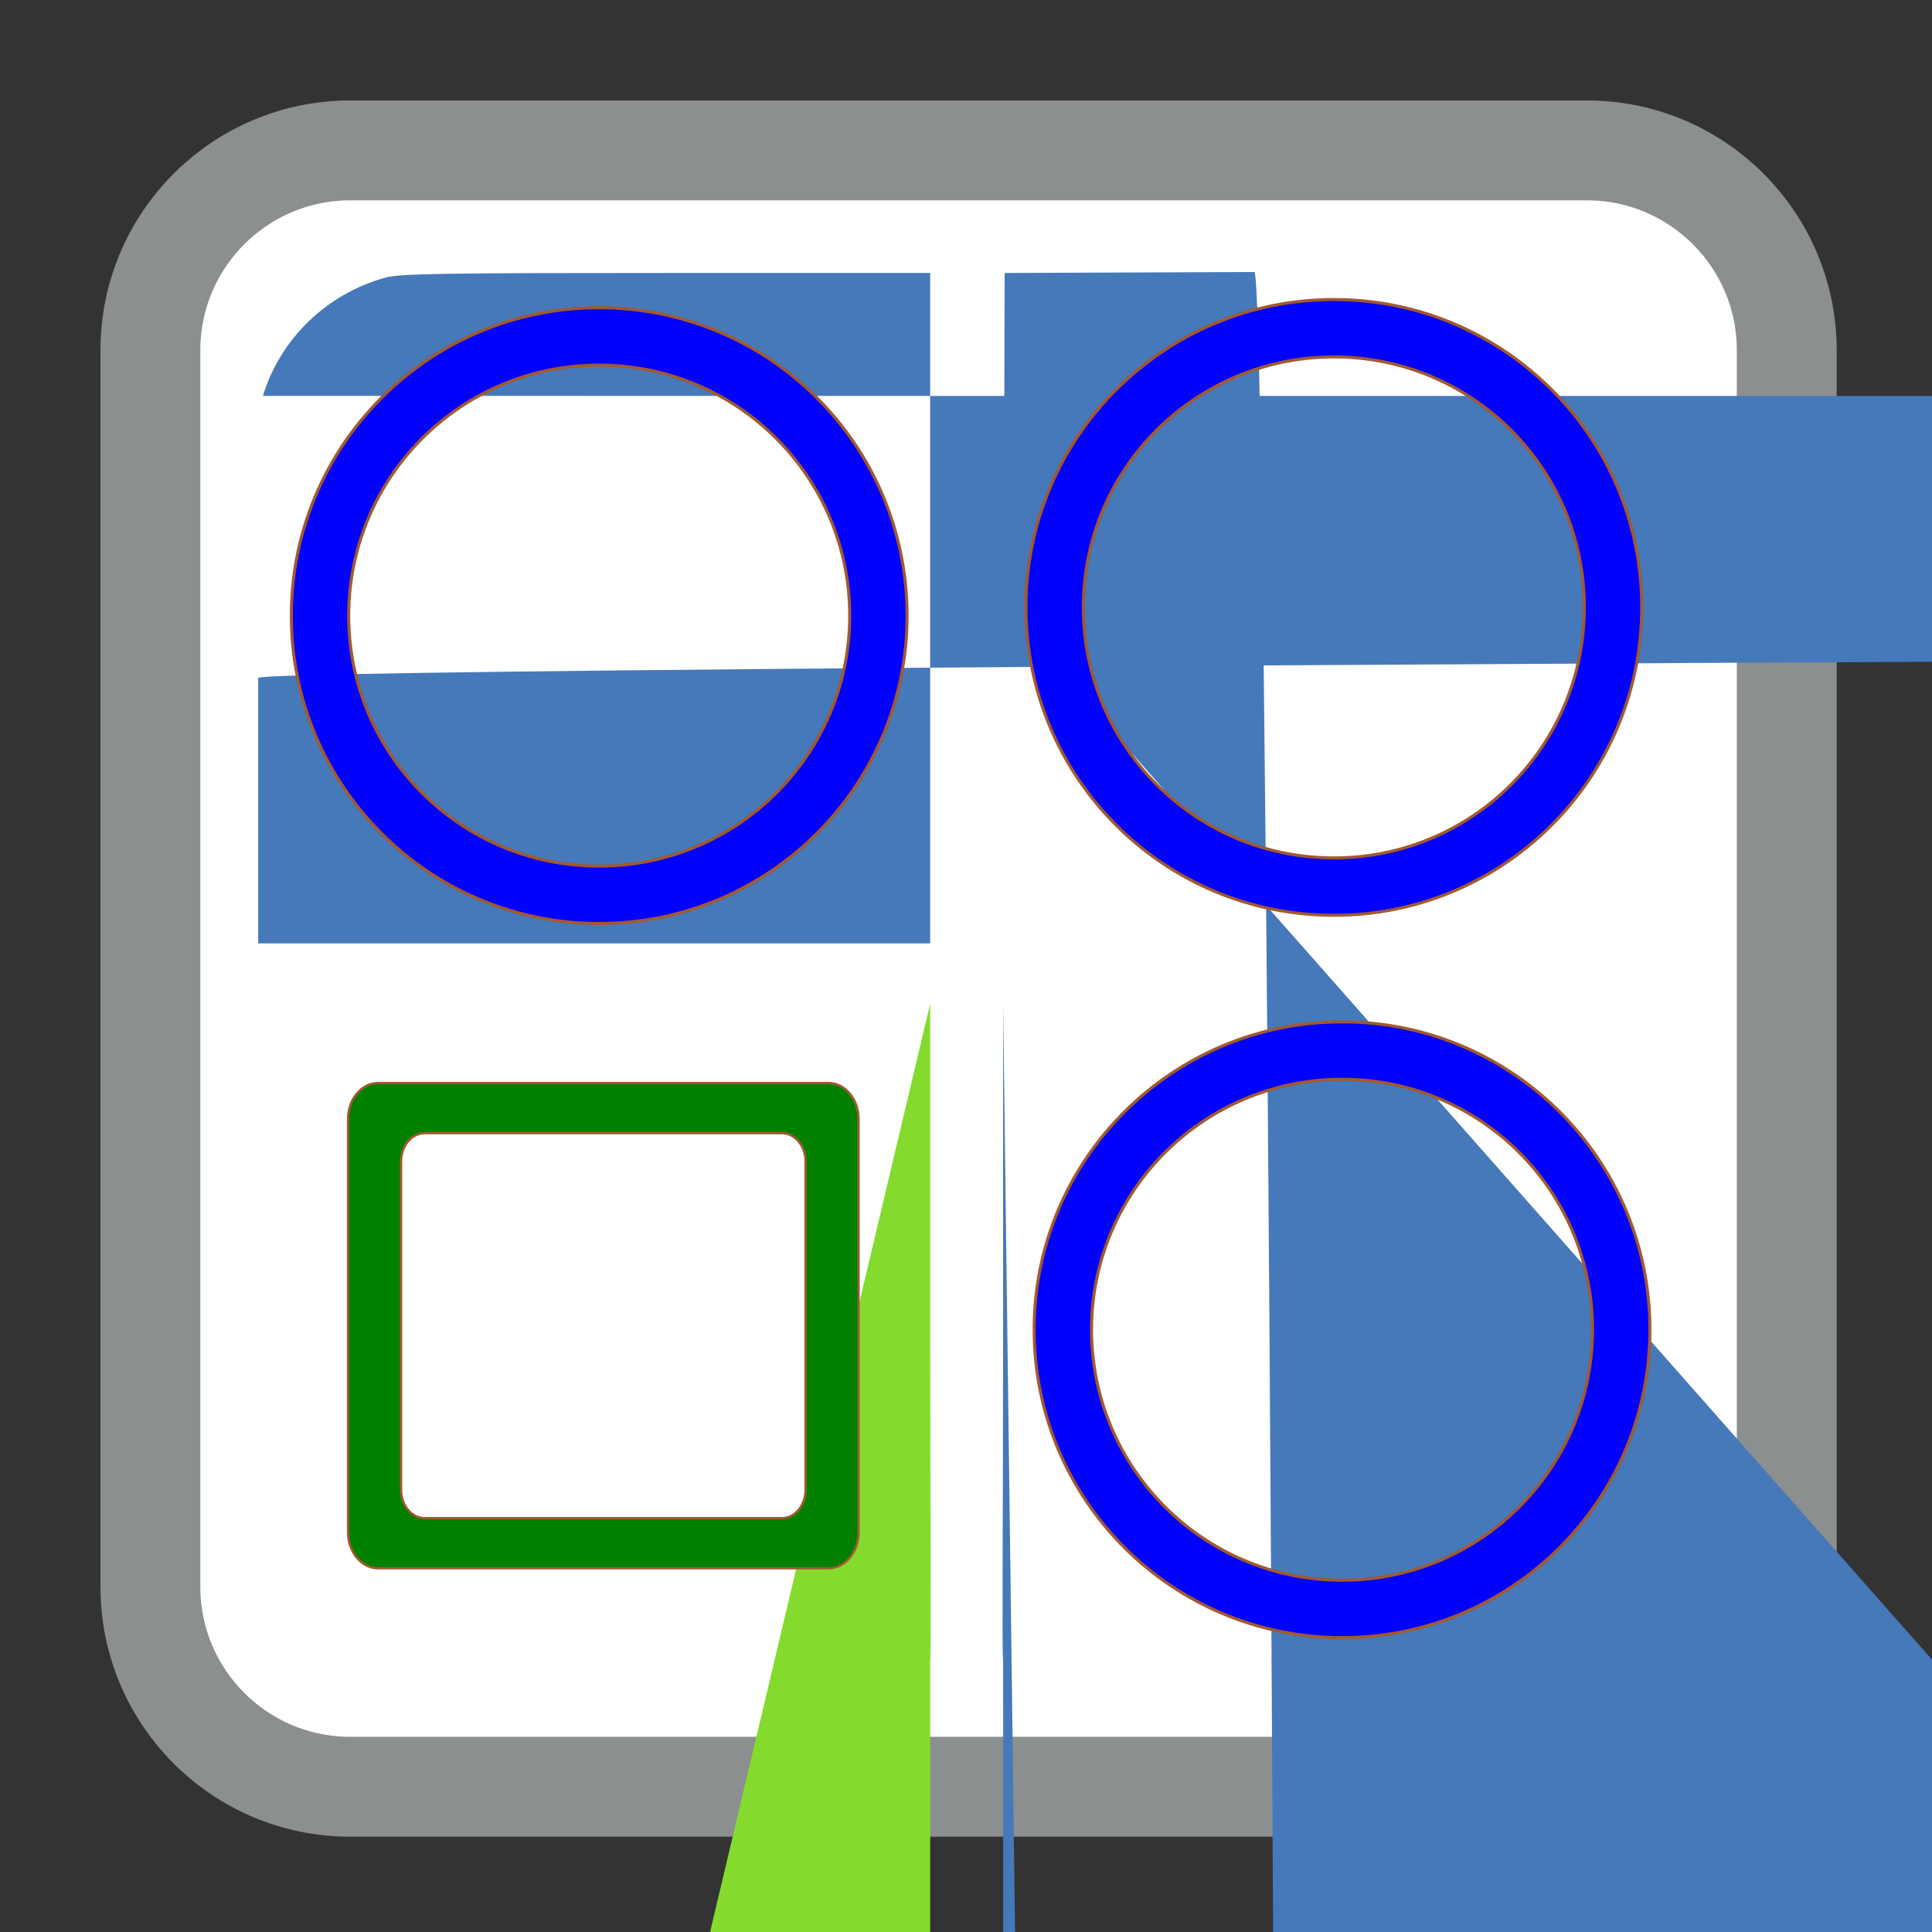 
<svg xmlns="http://www.w3.org/2000/svg" xmlns:xlink="http://www.w3.org/1999/xlink" width="24px" height="24px" viewBox="0 0 24 24" version="1.1">
<rect x="0" y="0" width="24" height="24" fill="#333333" stroke="none"/>
<g id="surface1">
<path style="fill-rule:nonzero;fill:rgb(100%,100%,100%);fill-opacity:1;stroke-width:26.402;stroke-linecap:butt;stroke-linejoin:miter;stroke:rgb(54.902%,56.078%,56.078%);stroke-opacity:1;stroke-miterlimit:4;" d="M 92.583 39.75 L 419.417 39.75 C 448.583 39.75 472.25 63.417 472.25 92.583 L 472.25 419.417 C 472.25 448.583 448.583 472.25 419.417 472.25 L 92.583 472.25 C 63.417 472.25 39.75 448.583 39.75 419.417 L 39.75 92.583 C 39.75 63.417 63.417 39.75 92.583 39.75 Z M 92.583 39.75 " transform="matrix(0.047,0,0,0.047,0,0)"/>
<path style=" stroke:none;fill-rule:nonzero;fill:rgb(27.451%,47.451%,72.549%);fill-opacity:1;" d="M 12.461 20.609 C 12.445 20.598 12.461 18.758 12.461 16.535 L 12.461 12.469 L 16.613 334.734 L 20.797 11137.98 L 23.871 11137.98 C 23.883 11141.379 13024.371 11141.359 23.621 11141.863 C 23.453 11142.191 23.059 11142.59 22.73 11142.762 C 22.234 11143.023 22.27 11143.012 18.746 11143.012 C 16.988 11509.246 15.543 16269.965 15.527 11143.004 Z M 12.461 20.609 "/>
<path style=" stroke:none;fill-rule:nonzero;fill:rgb(27.451%,47.451%,72.549%);fill-opacity:1;" d="M 3.207 8.422 C 3.207 5.711 11172.629 5.078 3.266 4.918 C 3.48 4.211 4.055 3.652 4.785 3.449 C 4.957 3.398 5.578 3.391 8.273 3.391 L 11.555 3.391 L 11.555 11.719 L 3.207 11.719 Z M 3.207 8.422 "/>
<path style=" stroke:none;fill-rule:nonzero;fill:rgb(27.451%,47.451%,72.549%);fill-opacity:1;" d="M 12.469 7.555 L 12.48 3.391 L 15.582 3.379 C 17.598 3.371 18.789 4214.816 18.977 32779.27 C 19.867 32779.402 20.609 32780.133 20.754 32781.016 C 33345.973 32781.219 44149.207 32782.246 35909.473 32784.43 L 35909.477 32787.574 L 35905.305 32787.566 L 35901.145 40661.113 Z M 12.469 7.555 "/>
<path style=" stroke:none;fill-rule:nonzero;fill:rgb(51.765%,85.882%,18.039%);fill-opacity:1;" d="M 11.555 20.617 C 11.57 20.602 11.555 18.414 11.555 16.523 L 11.555 12.469 L 7.387 30.047 L 3.203 10833.281 L 3.191 10836.359 C 3.18 10839.758 3.18 10839.738 3.445 10840.242 C 3.613 10840.57 4.008 10840.969 4.336 10841.141 C 4.832 10841.402 4.797 10841.402 8.32 10841.402 C 10.078 11207.59 11.539 25672.934 11.555 10841.402 Z M 11.555 20.617 "/>
<path style="fill-rule:nonzero;fill:rgb(0%,50.196%,0%);fill-opacity:1;stroke-width:0.614;stroke-linecap:butt;stroke-linejoin:miter;stroke:rgb(63.137%,34.902%,18.431%);stroke-opacity:1;stroke-miterlimit:4;" d="M 99.917 286.25 C 95.583 286.25 92 290.5 92 295.75 L 92 405 C 92 410.25 95.583 414.5 99.917 414.5 L 219 414.5 C 223.333 414.5 226.917 410.25 226.917 405 L 226.917 295.75 C 226.917 290.5 223.333 286.25 219 286.25 Z M 112.25 299.5 L 206.667 299.5 C 210.167 299.5 212.917 302.917 212.917 307 L 212.917 393.75 C 212.917 397.833 210.167 401.25 206.667 401.25 L 112.25 401.25 C 108.75 401.25 106 397.833 106 393.75 L 106 307 C 106 302.917 108.75 299.5 112.25 299.5 Z M 112.25 299.5 " transform="matrix(0.047,0,0,0.047,0,0)"/>
<path style="fill-rule:nonzero;fill:rgb(0%,0%,100%);fill-opacity:1;stroke-width:0.8;stroke-linecap:butt;stroke-linejoin:miter;stroke:rgb(63.137%,34.902%,18.431%);stroke-opacity:1;stroke-miterlimit:4;" d="M 158.333 81.333 C 113.417 81.333 77 117.75 77 162.75 C 77 207.667 113.417 244.083 158.333 244.083 C 203.333 244.083 239.75 207.667 239.75 162.75 C 239.75 117.75 203.333 81.333 158.333 81.333 Z M 158.333 96.5 C 195 96.5 224.583 126.167 224.583 162.75 C 224.583 199.333 195 228.917 158.333 228.917 C 121.75 228.917 92.167 199.333 92.167 162.75 C 92.167 126.167 121.75 96.5 158.333 96.5 Z M 158.333 96.5 " transform="matrix(0.047,0,0,0.047,0,0)"/>
<path style="fill-rule:nonzero;fill:rgb(0%,0%,100%);fill-opacity:1;stroke-width:0.8;stroke-linecap:butt;stroke-linejoin:miter;stroke:rgb(63.137%,34.902%,18.431%);stroke-opacity:1;stroke-miterlimit:4;" d="M 352.583 79.167 C 307.583 79.167 271.167 115.583 271.167 160.5 C 271.167 205.5 307.583 241.917 352.583 241.917 C 397.5 241.917 433.917 205.5 433.917 160.5 C 433.917 115.583 397.5 79.167 352.583 79.167 Z M 352.583 94.333 C 389.167 94.333 418.75 123.917 418.75 160.5 C 418.75 197.167 389.167 226.75 352.583 226.75 C 315.917 226.75 286.333 197.167 286.333 160.5 C 286.333 123.917 315.917 94.333 352.583 94.333 Z M 352.583 94.333 " transform="matrix(0.047,0,0,0.047,0,0)"/>
<path style="fill-rule:nonzero;fill:rgb(0%,0%,100%);fill-opacity:1;stroke-width:0.8;stroke-linecap:butt;stroke-linejoin:miter;stroke:rgb(63.137%,34.902%,18.431%);stroke-opacity:1;stroke-miterlimit:4;" d="M 354.75 270.083 C 309.75 270.083 273.333 306.5 273.333 351.417 C 273.333 396.417 309.75 432.833 354.75 432.833 C 399.667 432.833 436.083 396.417 436.083 351.417 C 436.083 306.5 399.667 270.083 354.75 270.083 Z M 354.75 285.25 C 391.333 285.25 420.917 314.833 420.917 351.417 C 420.917 388.083 391.333 417.667 354.75 417.667 C 318.167 417.667 288.5 388.083 288.5 351.417 C 288.5 314.833 318.167 285.25 354.75 285.25 Z M 354.75 285.25 " transform="matrix(0.047,0,0,0.047,0,0)"/>
</g>
</svg>
